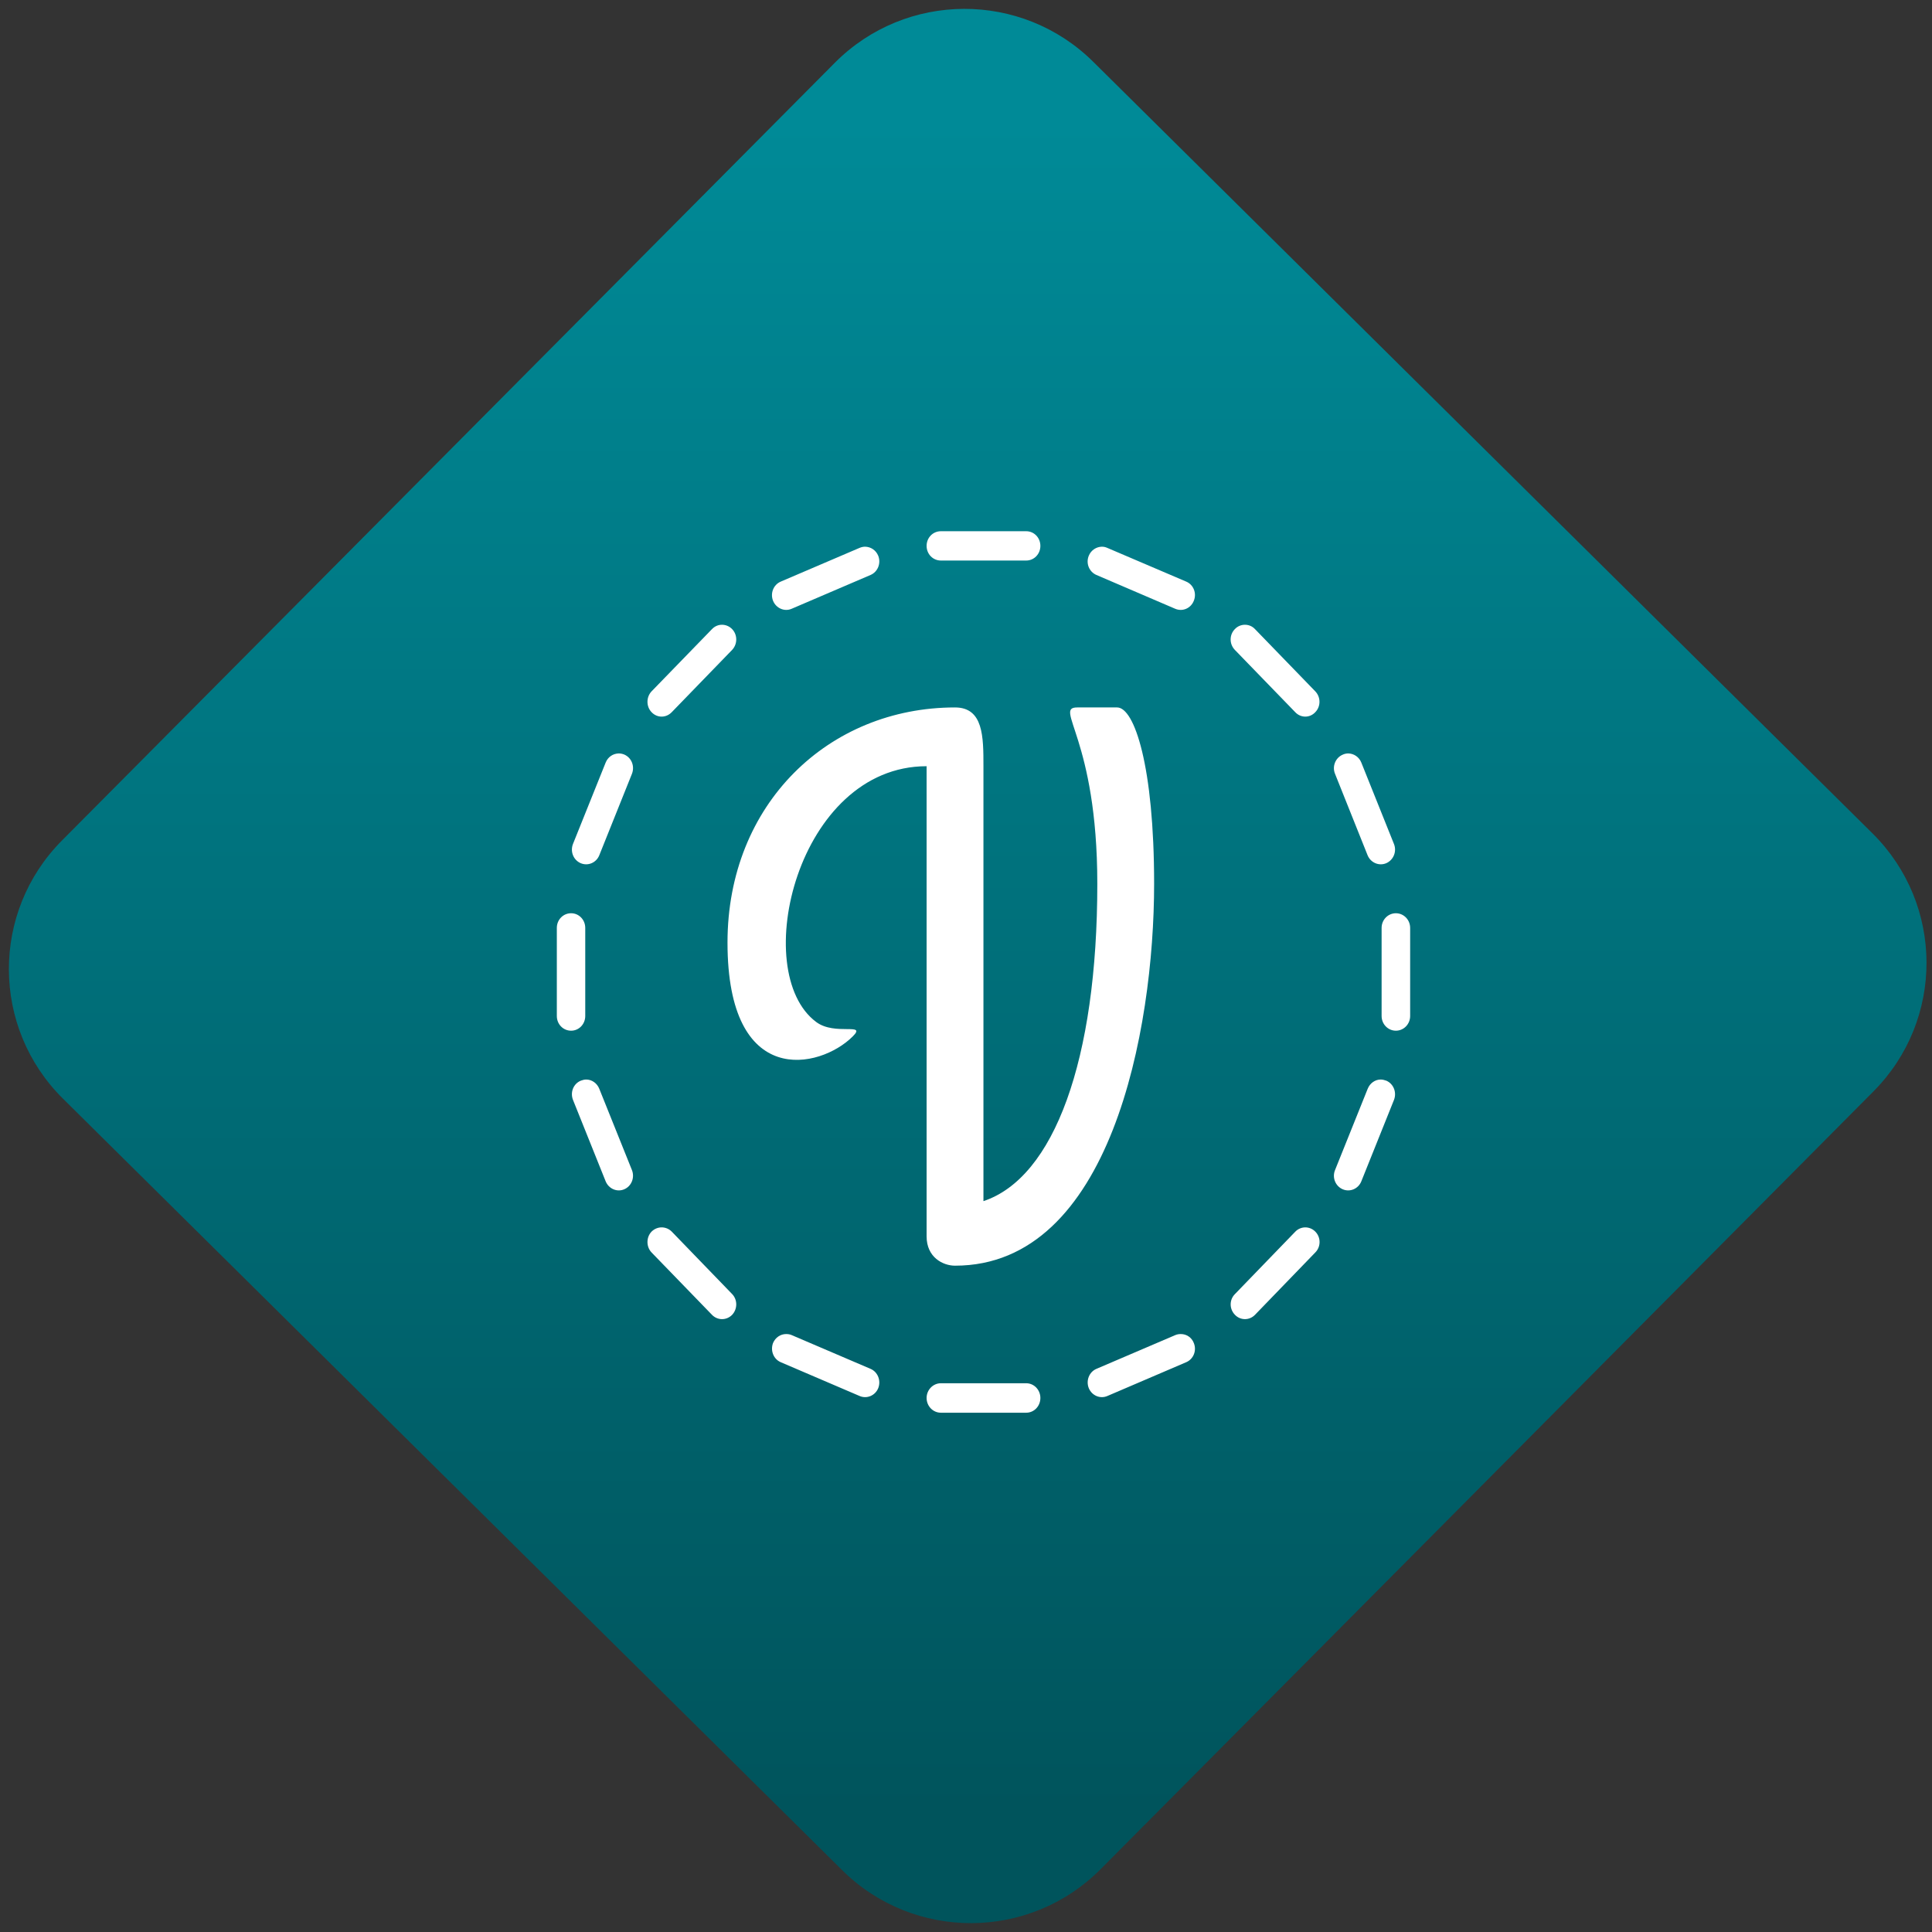 <svg width="64" height="64" viewBox="0 0 64 64" version="1.1"><rect x="0" y="0" width="64" height="64" fill="#333333" stroke="none"/><defs><linearGradient id="linear-pattern-0" gradientUnits="userSpaceOnUse" x1="0" y1="0" x2="0" y2="1" gradientTransform="matrix(60, 0, 0, 56, 0, 4)"><stop offset="0" stop-color="#008a97" stop-opacity="1"/><stop offset="1" stop-color="#00545c" stop-opacity="1"/></linearGradient></defs><path fill="url(#linear-pattern-0)" fill-opacity="1" d="M 36.219 2.051 L 62.027 27.605 C 64.402 29.957 64.418 33.785 62.059 36.156 L 36.461 61.918 C 34.105 64.289 30.27 64.305 27.895 61.949 L 2.086 36.395 C -0.289 34.043 -0.305 30.215 2.051 27.844 L 27.652 2.082 C 30.008 -0.289 33.844 -0.305 36.219 2.051 Z M 36.219 2.051 " /><g transform="matrix(1.008,0,0,1.003,16.221,16.077)"><path fill-rule="nonzero" fill="rgb(100%, 100%, 100%)" fill-opacity="1" d="M 14.828 1.516 C 14.566 1.516 14.359 1.73 14.359 2 C 14.359 2.27 14.566 2.484 14.828 2.484 L 17.633 2.484 C 17.891 2.484 18.098 2.27 18.098 2 C 18.098 1.73 17.891 1.516 17.633 1.516 Z M 12.34 2.027 C 12.281 2.027 12.219 2.039 12.156 2.066 L 9.566 3.18 C 9.328 3.281 9.215 3.562 9.312 3.812 C 9.414 4.062 9.688 4.18 9.922 4.078 L 12.516 2.961 C 12.754 2.859 12.867 2.578 12.77 2.328 C 12.695 2.141 12.523 2.031 12.34 2.027 Z M 20.117 2.027 C 19.938 2.031 19.762 2.141 19.688 2.328 C 19.586 2.578 19.703 2.859 19.941 2.961 L 22.531 4.078 C 22.773 4.18 23.043 4.062 23.141 3.812 C 23.242 3.562 23.129 3.281 22.891 3.18 L 20.297 2.066 C 20.238 2.039 20.18 2.027 20.117 2.027 Z M 7.633 4.605 C 7.516 4.605 7.398 4.652 7.305 4.75 L 5.32 6.805 C 5.141 6.996 5.141 7.305 5.32 7.492 C 5.504 7.688 5.797 7.688 5.984 7.492 L 7.969 5.434 C 8.148 5.242 8.148 4.938 7.969 4.75 C 7.875 4.652 7.754 4.605 7.633 4.605 Z M 24.82 4.605 C 24.703 4.605 24.578 4.652 24.488 4.75 C 24.305 4.938 24.305 5.242 24.488 5.434 L 26.473 7.492 C 26.656 7.688 26.953 7.688 27.133 7.492 C 27.316 7.305 27.316 6.996 27.133 6.805 L 25.152 4.75 C 25.062 4.652 24.941 4.605 24.82 4.605 Z M 15.293 7.336 C 11.141 7.336 7.816 10.523 7.816 15.102 C 7.816 19.953 10.855 19.281 11.93 18.203 C 12.406 17.727 11.352 18.188 10.734 17.727 C 8.508 16.07 10.113 9.277 14.359 9.277 L 14.359 24.805 C 14.359 25.5 14.898 25.773 15.293 25.773 C 20.398 25.773 21.836 18.012 21.836 13.16 C 21.836 9.277 21.188 7.336 20.621 7.336 L 19.312 7.336 C 18.52 7.336 19.969 8.352 19.969 13.16 C 19.969 18.984 18.547 22.867 16.227 23.641 L 16.227 9.277 C 16.227 8.309 16.227 7.336 15.293 7.336 Z M 4.242 8.855 C 4.055 8.859 3.887 8.969 3.812 9.156 L 2.738 11.844 C 2.641 12.094 2.75 12.375 2.992 12.48 C 3.23 12.582 3.504 12.465 3.602 12.219 L 4.676 9.527 C 4.773 9.277 4.664 8.996 4.422 8.891 C 4.363 8.867 4.301 8.855 4.242 8.855 Z M 28.219 8.855 C 28.156 8.855 28.094 8.867 28.035 8.895 C 27.797 8.996 27.68 9.281 27.781 9.527 L 28.852 12.219 C 28.953 12.465 29.227 12.582 29.465 12.48 C 29.703 12.375 29.816 12.094 29.719 11.848 L 28.645 9.156 C 28.57 8.969 28.398 8.859 28.219 8.855 Z M 2.676 14.133 C 2.414 14.133 2.207 14.348 2.207 14.617 L 2.207 17.527 C 2.207 17.797 2.414 18.012 2.676 18.012 C 2.934 18.012 3.141 17.797 3.141 17.527 L 3.141 14.617 C 3.141 14.348 2.934 14.133 2.676 14.133 Z M 29.781 14.133 C 29.523 14.133 29.312 14.348 29.312 14.617 L 29.312 17.527 C 29.312 17.797 29.523 18.012 29.781 18.012 C 30.039 18.012 30.25 17.797 30.25 17.527 L 30.25 14.617 C 30.25 14.348 30.039 14.133 29.781 14.133 Z M 3.172 19.625 C 3.113 19.625 3.051 19.641 2.992 19.664 C 2.75 19.766 2.641 20.047 2.738 20.297 L 3.812 22.988 C 3.914 23.234 4.184 23.352 4.422 23.25 C 4.66 23.148 4.773 22.867 4.676 22.617 L 3.602 19.93 C 3.527 19.742 3.355 19.625 3.172 19.625 Z M 29.281 19.625 C 29.102 19.625 28.93 19.742 28.855 19.93 L 27.781 22.617 C 27.68 22.867 27.797 23.148 28.035 23.25 C 28.273 23.352 28.547 23.234 28.645 22.988 L 29.719 20.297 C 29.816 20.047 29.703 19.766 29.469 19.664 C 29.406 19.641 29.344 19.625 29.281 19.625 Z M 5.652 24.508 C 5.531 24.508 5.414 24.555 5.32 24.648 C 5.141 24.836 5.141 25.148 5.32 25.336 L 7.305 27.395 C 7.488 27.586 7.785 27.586 7.969 27.395 C 8.148 27.203 8.148 26.898 7.969 26.711 L 5.984 24.648 C 5.891 24.555 5.773 24.508 5.652 24.508 Z M 26.805 24.508 C 26.688 24.508 26.566 24.555 26.477 24.648 L 24.492 26.711 C 24.305 26.898 24.305 27.203 24.492 27.395 C 24.672 27.586 24.969 27.586 25.152 27.395 L 27.133 25.336 C 27.32 25.148 27.32 24.836 27.133 24.648 C 27.043 24.555 26.922 24.508 26.805 24.508 Z M 9.742 28.031 C 9.562 28.031 9.391 28.141 9.312 28.328 C 9.219 28.578 9.328 28.859 9.566 28.961 L 12.16 30.078 C 12.398 30.18 12.672 30.062 12.77 29.816 C 12.867 29.566 12.754 29.281 12.516 29.18 L 9.926 28.066 C 9.867 28.039 9.805 28.031 9.742 28.031 Z M 22.715 28.031 C 22.656 28.031 22.594 28.039 22.531 28.066 L 19.941 29.18 C 19.703 29.281 19.59 29.566 19.688 29.816 C 19.789 30.062 20.059 30.18 20.297 30.078 L 22.891 28.961 C 23.129 28.859 23.242 28.578 23.141 28.328 C 23.07 28.141 22.898 28.031 22.715 28.031 Z M 14.828 29.656 C 14.57 29.656 14.359 29.875 14.359 30.141 C 14.359 30.414 14.57 30.629 14.828 30.629 L 17.633 30.629 C 17.891 30.629 18.098 30.414 18.098 30.141 C 18.098 29.875 17.891 29.656 17.633 29.656 Z M 14.828 29.656 "/></g></svg>
